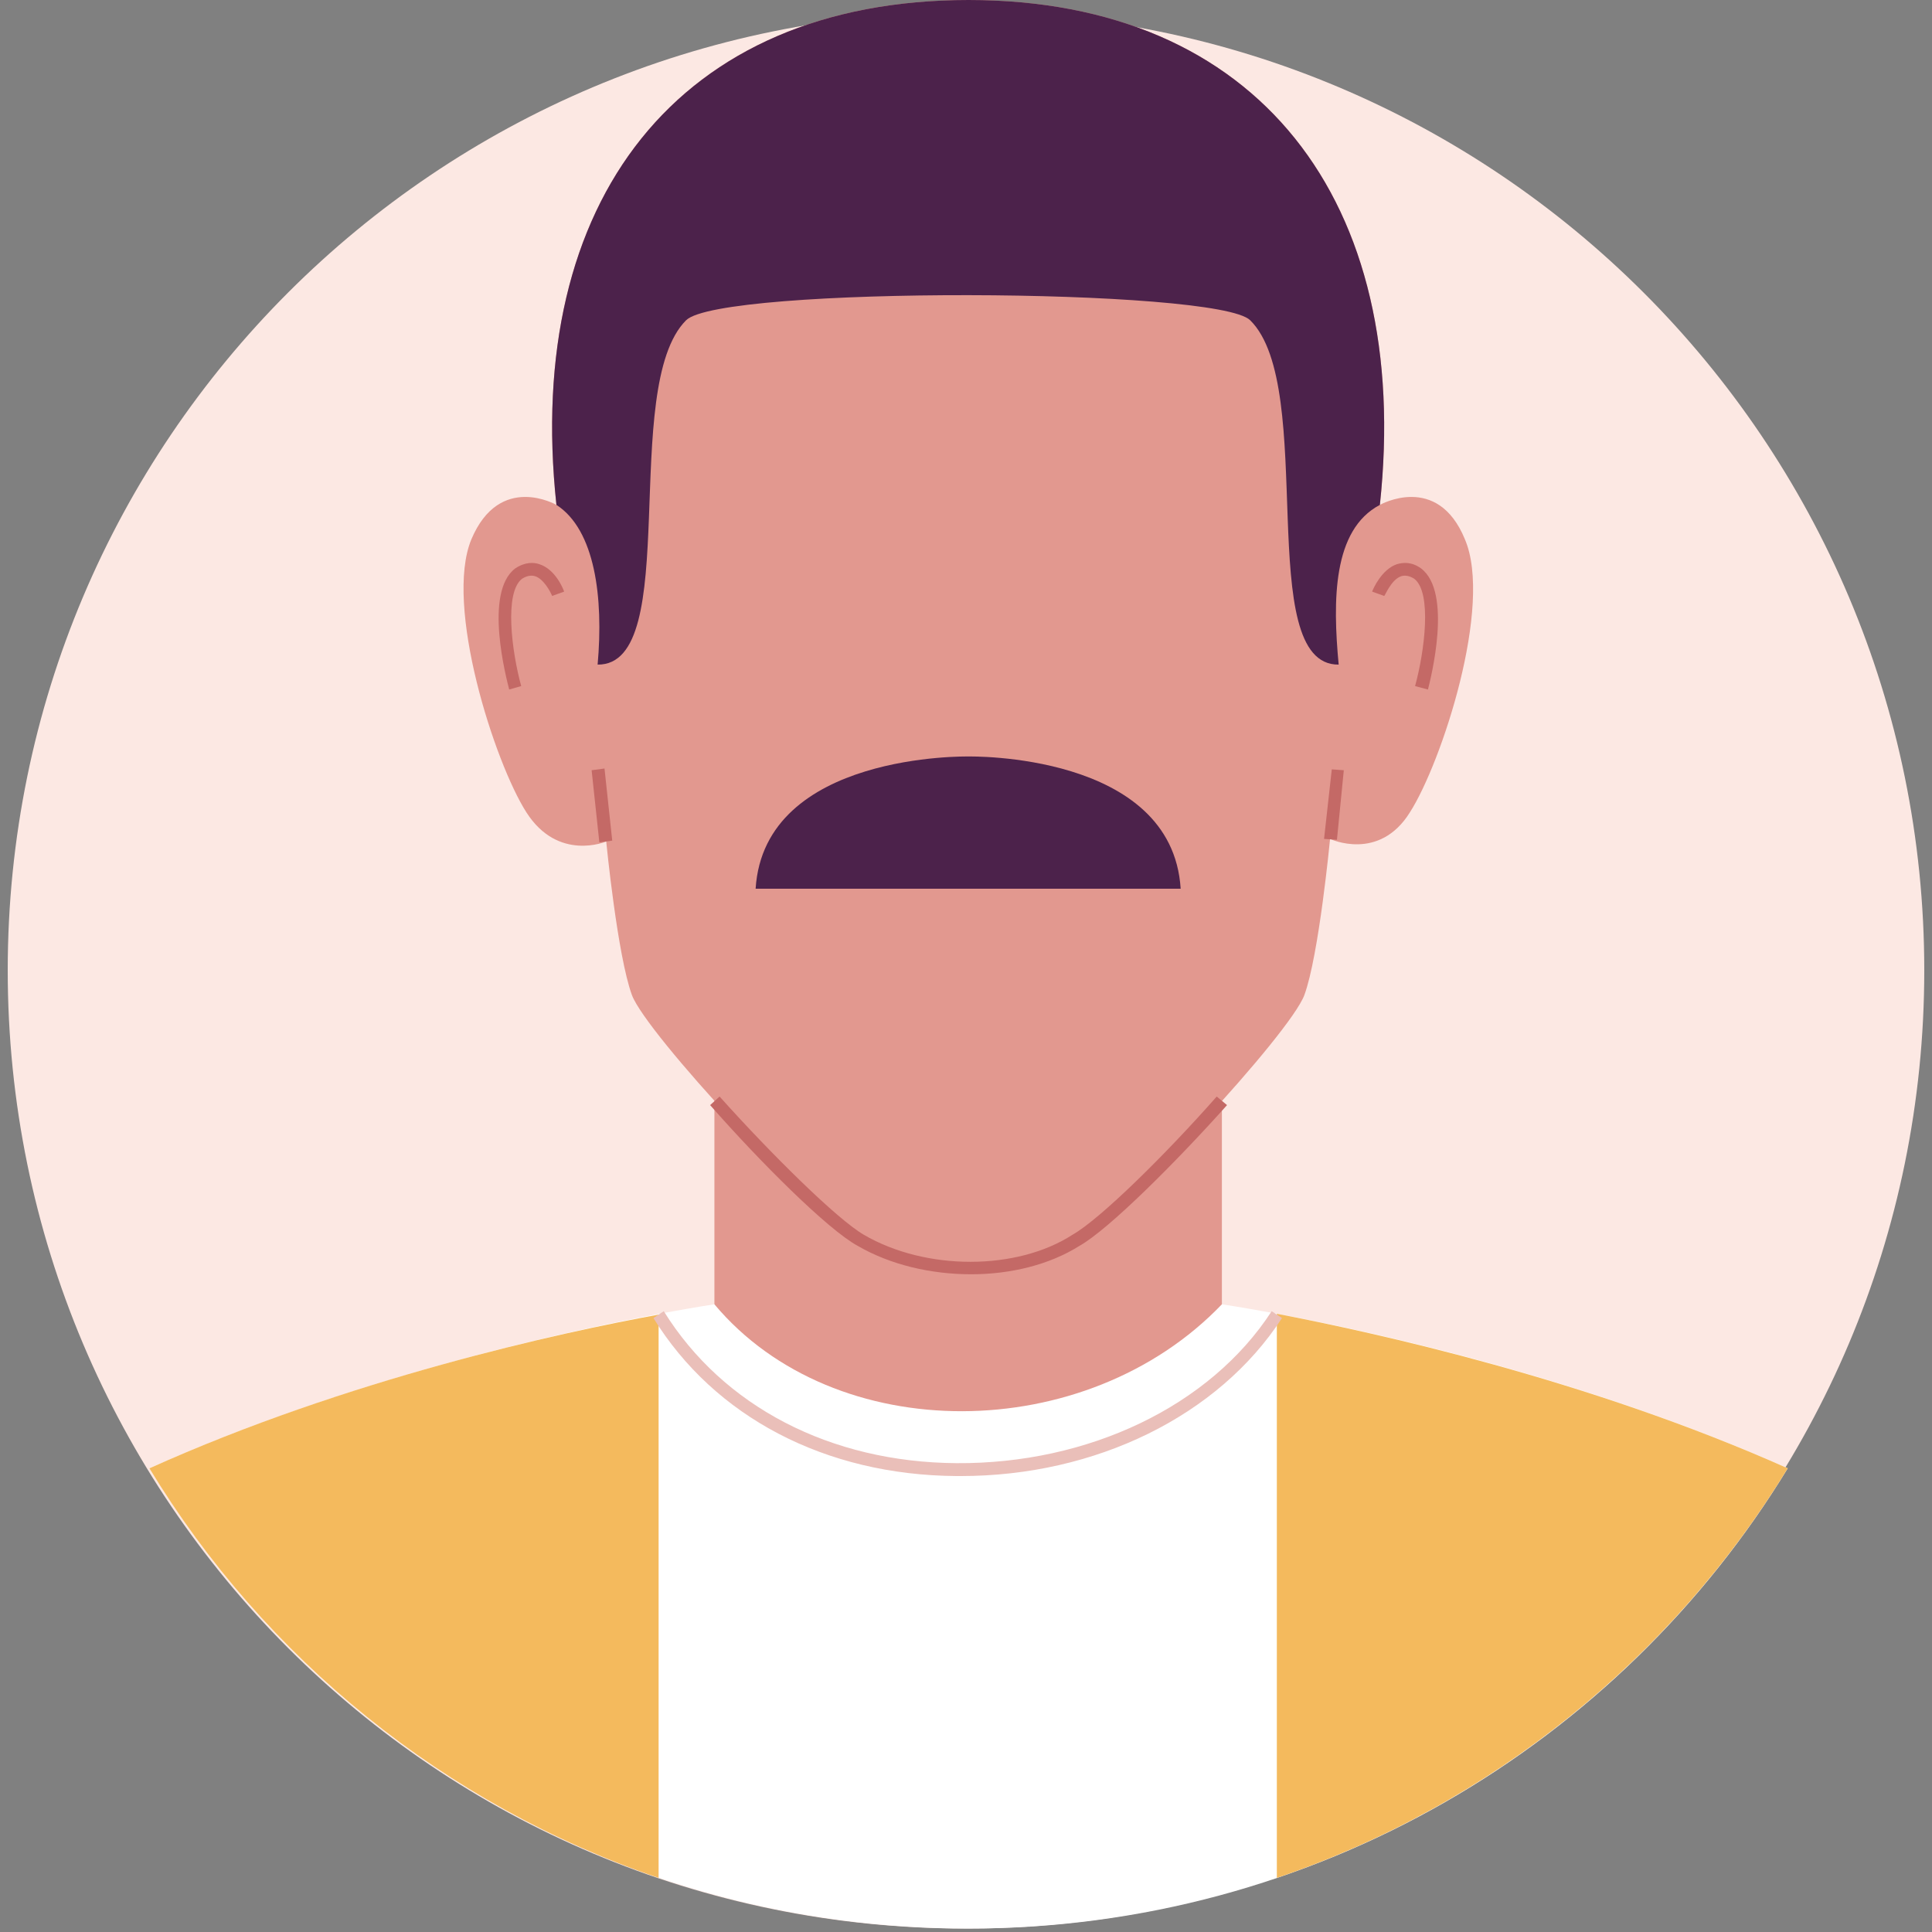 <svg width="100" height="100" viewBox="0 0 100 100" fill="none" xmlns="http://www.w3.org/2000/svg">
<rect x="0" y="0" width="100" height="100" fill="#808080" stroke="none"/>
<g clip-path="url(#clip0_72_28)">
<path d="M99.6 50.222C99.6 77.644 77.378 99.822 50 99.822C22.578 99.822 0.4 77.644 0.4 50.222C0.4 22.8 22.578 0.622 50 0.622C77.378 0.622 99.6 22.8 99.6 50.222Z" fill="#FCE8E3"/>
<path d="M63.245 73.333H36.978V43.689H63.245V73.333Z" fill="#E2988F"/>
<path d="M50.133 99.822C32.133 99.822 16.4 90.311 7.733 76C21.733 69.733 36.978 67.511 36.978 67.511C43.2 74.933 56.222 74.844 63.244 67.511C63.244 67.511 78.533 69.733 92.533 76C83.822 90.311 68.089 99.822 50.133 99.822V99.822Z" fill="white"/>
<path d="M92.533 76C86.533 85.822 77.2 93.422 66.089 97.2V68C71.156 68.978 82.178 71.378 92.533 76Z" fill="#F4BA5D"/>
<path d="M34.089 97.2C23.022 93.422 13.689 85.822 7.733 76C18 71.378 28.978 68.978 34.089 68.044V97.2Z" fill="#F4BA5D"/>
<path d="M49.733 76.4C49.674 76.4 49.6 76.4 49.511 76.4C42.711 76.356 36.978 73.333 33.822 68.222L34.356 67.867C37.422 72.8 42.978 75.689 49.511 75.733C56.311 75.778 62.622 72.8 65.822 67.867L66.356 68.222C63.067 73.289 56.711 76.4 49.733 76.4Z" fill="#EABFB9"/>
<path d="M72.978 42.044C71.378 44.622 68.844 43.422 68.844 43.422C68.844 43.422 68.267 49.467 67.511 51.511C66.756 53.511 58.222 62.756 55.689 64.178C52.711 66.133 47.867 66.133 44.533 64.178C42.044 62.756 33.467 53.511 32.711 51.511C31.956 49.467 31.378 43.556 31.378 43.556C31.378 43.556 28.889 44.622 27.244 42.044C25.6 39.467 22.978 31.333 24.4 27.911C25.867 24.444 28.8 26.133 28.8 26.133C27.111 10.4 35.111 0 50.133 0C65.111 0 73.111 10.4 71.422 26.133C71.422 26.133 74.4 24.444 75.822 27.911C77.289 31.333 74.622 39.467 72.978 42.044V42.044Z" fill="#E2988F"/>
<path d="M50.267 65.956C48.178 65.956 46.089 65.467 44.4 64.489C42.844 63.644 39.333 60.133 36.756 57.2L37.245 56.756C39.911 59.733 43.333 63.111 44.711 63.911C47.911 65.778 52.622 65.778 55.511 63.911C56.933 63.111 60.356 59.733 62.978 56.756L63.511 57.2C60.889 60.133 57.378 63.644 55.867 64.489C54.311 65.467 52.311 65.956 50.267 65.956V65.956Z" fill="#C46966"/>
<path d="M31.022 43.6L30.622 39.867L31.289 39.778L31.689 43.511L31.022 43.6Z" fill="#C46966"/>
<path d="M69.2 43.467L68.533 43.422L68.933 39.822L69.555 39.867L69.2 43.467Z" fill="#C46966"/>
<path d="M26.356 35.689C26.222 35.156 25.022 30.667 26.667 29.422C27.2 29.067 27.645 29.111 27.911 29.2C28.756 29.467 29.156 30.489 29.2 30.622L28.578 30.845C28.489 30.622 28.133 29.956 27.689 29.822C27.482 29.763 27.259 29.807 27.022 29.956C26.089 30.667 26.489 33.733 26.978 35.511L26.356 35.689Z" fill="#C46966"/>
<path d="M73.911 35.689L73.244 35.511C73.733 33.733 74.133 30.667 73.2 29.956C72.963 29.807 72.741 29.763 72.533 29.822C72 30 71.689 30.845 71.644 30.845L71.022 30.622C71.067 30.489 71.511 29.467 72.311 29.2C72.622 29.111 73.067 29.067 73.555 29.422C75.2 30.667 74.044 35.156 73.911 35.689V35.689Z" fill="#C46966"/>
<path d="M28.8 26.133C27.111 10.4 35.111 0 50.133 0C65.111 0 73.111 10.4 71.422 26.133C68.978 27.422 68.978 31.067 69.289 34.4C64.844 34.444 68.222 20.044 64.711 16.578C63.022 14.889 37.289 14.8 35.511 16.578C32.044 20.044 35.378 34.444 30.933 34.4C31.244 30.933 30.8 27.422 28.8 26.133V26.133Z" fill="#4C224B"/>
<path d="M61.111 46H50.133H39.111C39.556 38.933 50.133 39.156 50.133 39.156C50.133 39.156 60.667 38.933 61.111 46Z" fill="#4C224B"/>
</g>
<defs>
<clipPath id="clip0_72_28">
<rect width="100" height="100" fill="white"/>
</clipPath>
</defs>
</svg>
